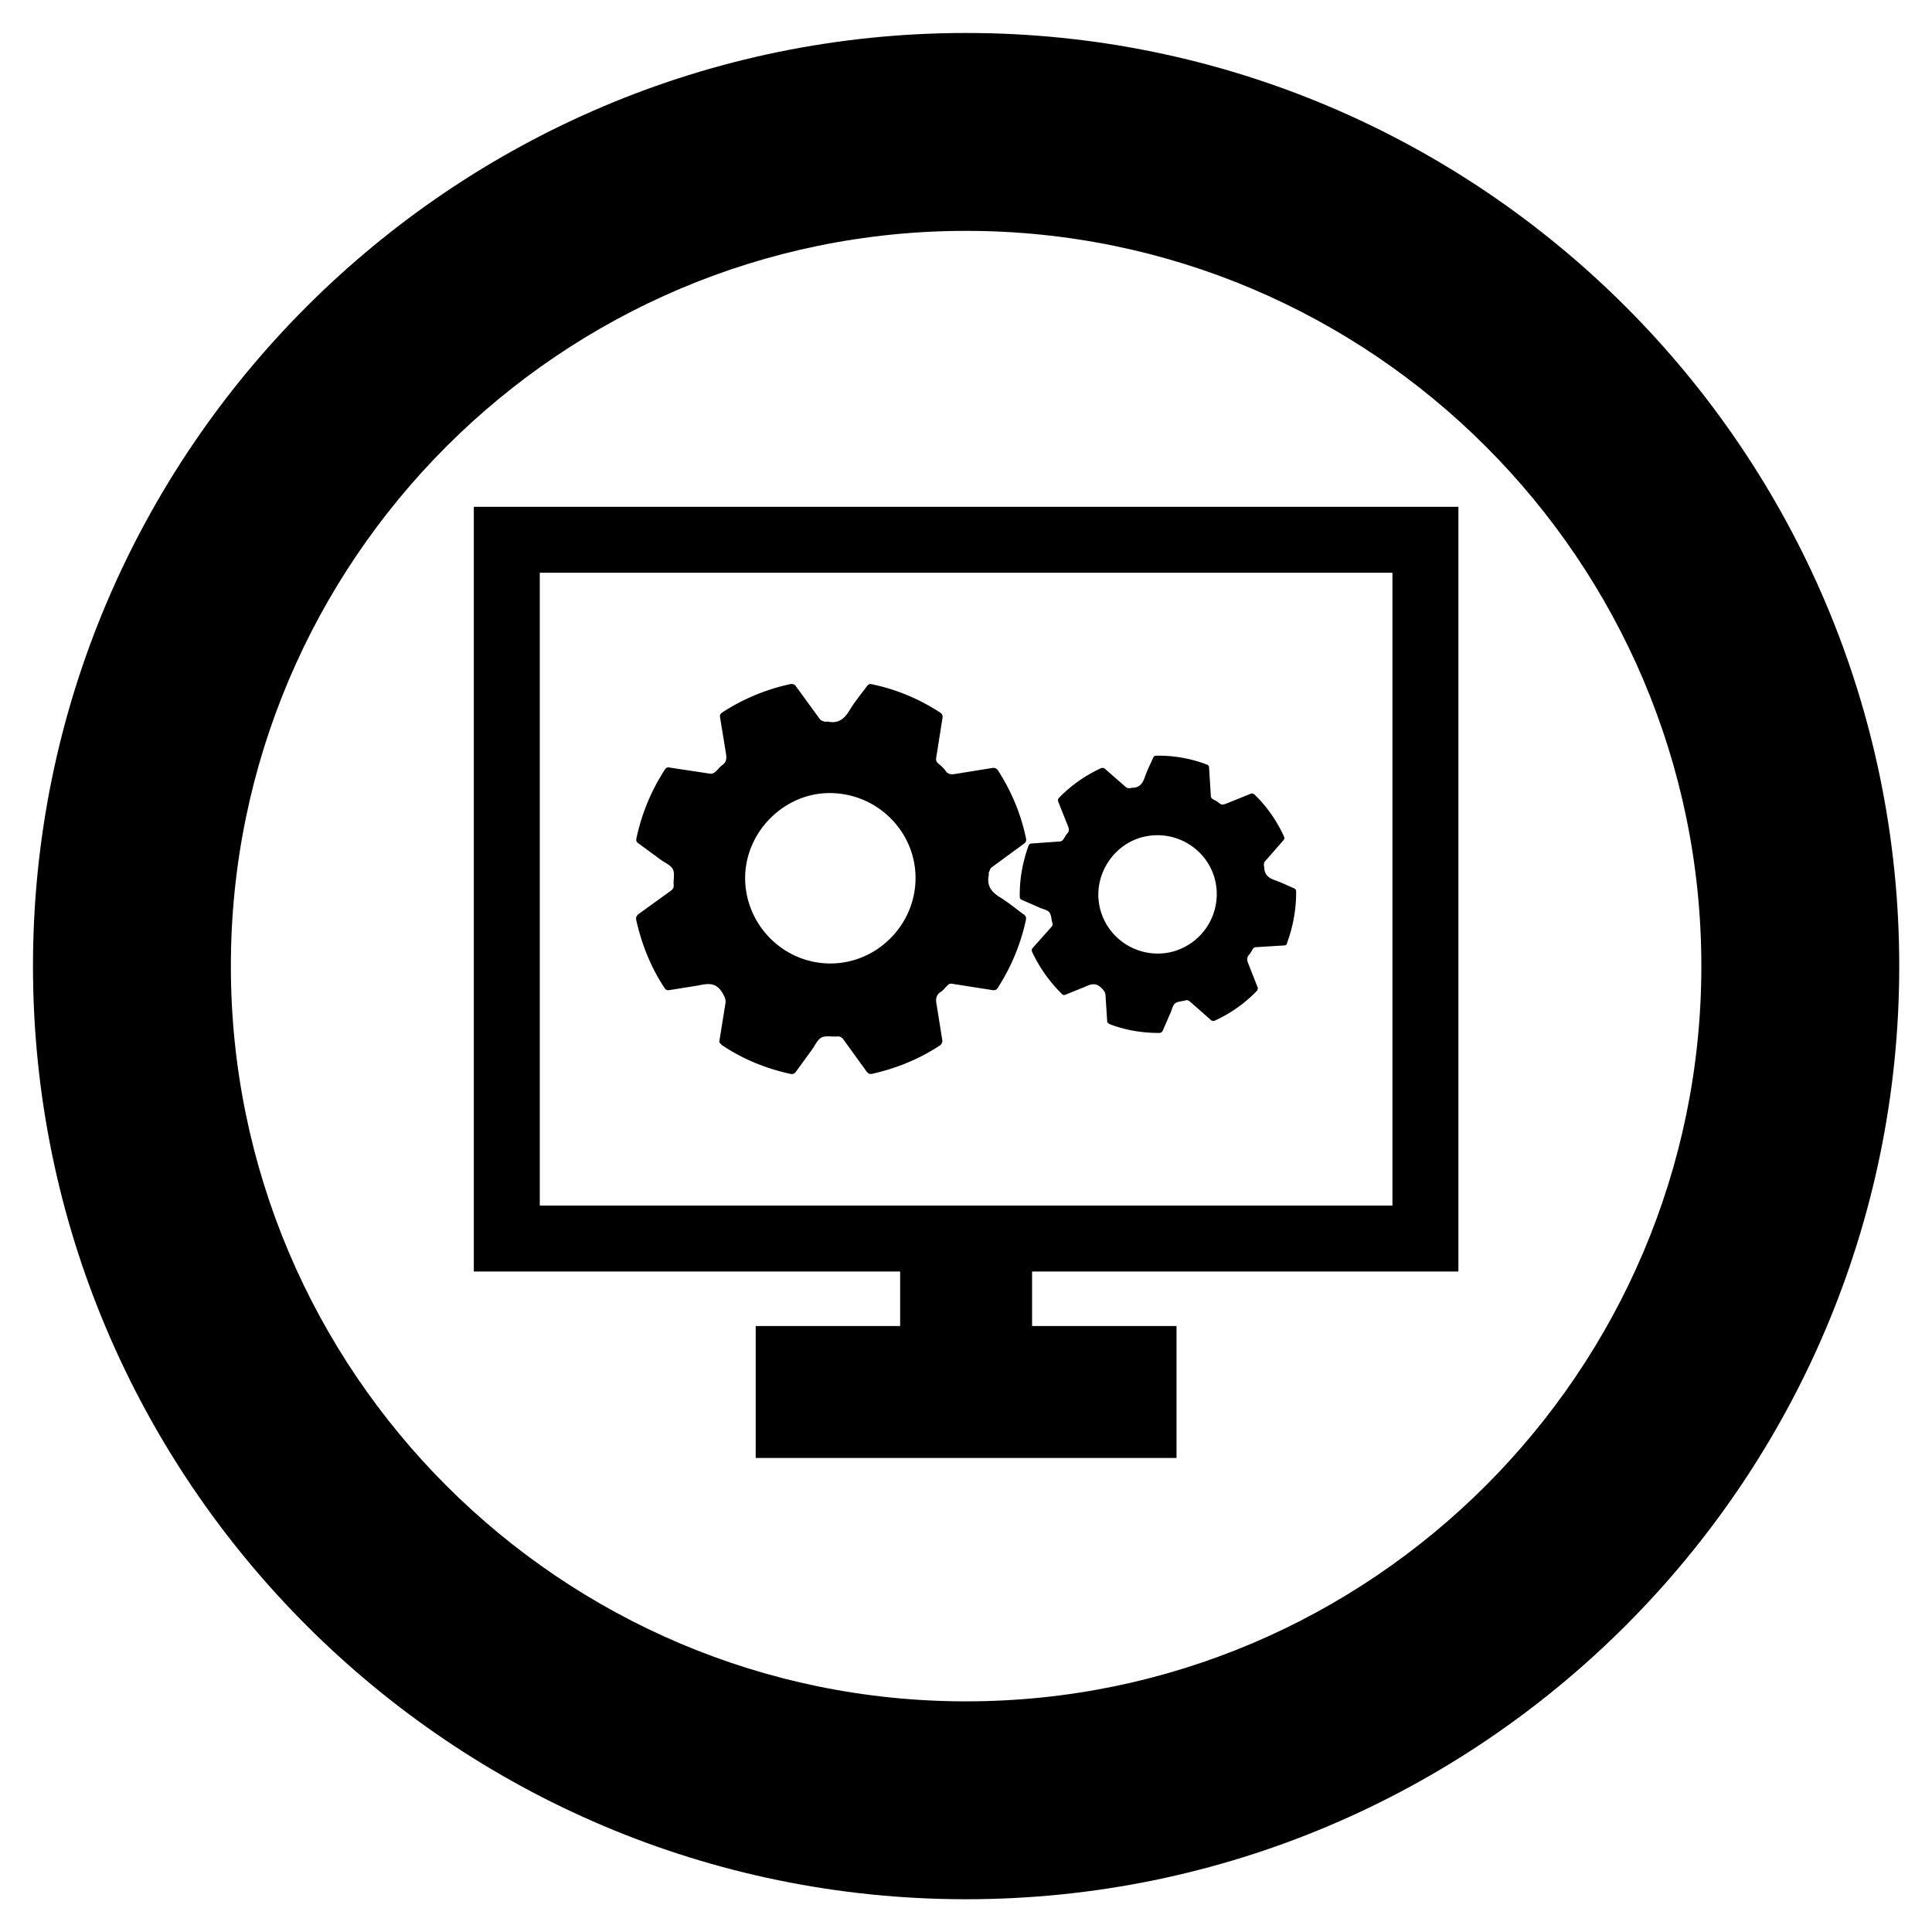 <svg xmlns="http://www.w3.org/2000/svg" viewBox="0 0 87.87 87.87" width="117.16" height="117.16" ><defs><clipPath id="A"><path d="M0 0h87.87v87.87H0z"/></clipPath></defs><g clip-path="url(#A)" fill="#000000"><path d="M43.94 1.5C20.54 1.5 1.5 20.54 1.5 43.94s19.04 42.44 42.44 42.44 42.44-19.04 42.44-42.44S67.34 1.5 43.94 1.5zm0 75.88c-18.44 0-33.44-15-33.44-33.44s15-33.44 33.44-33.44 33.44 15 33.44 33.44c0 18.43-15.01 33.44-33.44 33.44z"/><path d="M21.55 23.05h44.78v34.78H21.55V23.05zm3 3h38.78v28.78H24.55V26.05z" fill-rule="evenodd"/><path d="M32.71 47.4l.28-1.74c.04-.21-.04-.34-.15-.53-.35-.56-.81-.34-1.26-.28l-1.13.18c-.11.02-.17-.01-.23-.1-.62-.94-1.03-1.97-1.28-3.07-.03-.14.01-.22.12-.3l1.44-1.04c.11-.08.15-.15.14-.28-.02-.24.06-.52-.04-.71s-.36-.29-.55-.43l-1.01-.74c-.1-.07-.12-.14-.09-.25A9.24 9.24 0 0 1 30.24 35c.08-.13.18-.1.28-.08l1.79.27c.07.01.16-.03.22-.08.11-.09.2-.23.32-.31.2-.14.2-.31.17-.52l-.27-1.65c-.02-.12.02-.18.12-.24a9.19 9.19 0 0 1 3.05-1.27c.14-.03.22 0 .3.12l1.07 1.47c.04.06.13.08.21.11.05.02.11-.01.16 0 .46.1.74-.12.97-.5.23-.39.52-.73.79-1.1.06-.08.12-.13.23-.1a8.96 8.96 0 0 1 3.14 1.31c.05.03.09.13.08.2l-.29 1.83c-.02.12.01.19.09.26.11.1.24.2.33.33.12.18.27.18.45.15l1.67-.27a.26.26 0 0 1 .29.14c.6.94 1.02 1.95 1.25 3.04.03.12.01.19-.1.27l-1.46 1.07c-.07.05-.09.16-.13.24-.01.03.01.08 0 .12-.1.47.12.76.51 1 .38.23.72.52 1.08.78.1.07.12.14.1.25-.24 1.11-.67 2.14-1.28 3.09-.07.1-.14.12-.25.1l-1.85-.29c-.05-.01-.13.02-.17.06-.11.1-.19.23-.32.31-.23.15-.24.35-.19.59l.26 1.63c.01.06-.04.17-.1.21-.95.63-1.99 1.05-3.1 1.3-.12.02-.18-.02-.25-.11l-1.04-1.44c-.08-.11-.16-.16-.3-.15-.24.02-.52-.05-.71.05s-.29.36-.43.55l-.72.99c-.07.1-.14.14-.27.11-1.09-.24-2.11-.65-3.05-1.27-.1-.06-.14-.14-.18-.17zm5.06-11.33c-2.08-.02-3.85 1.73-3.88 3.82-.02 2.14 1.71 3.91 3.84 3.93 2.12.02 3.89-1.72 3.91-3.85s-1.72-3.88-3.87-3.9zM50.36 46.5l-.08-1.23c-.01-.15-.08-.23-.18-.33-.32-.33-.6-.11-.9 0l-.74.3c-.07.03-.12.02-.17-.04a6.63 6.63 0 0 1-1.34-1.89c-.04-.09-.03-.15.04-.22l.82-.92c.06-.07.08-.13.05-.21-.05-.16-.04-.36-.14-.47-.09-.11-.29-.14-.44-.21l-.8-.35c-.08-.03-.1-.08-.1-.16-.01-.79.13-1.56.4-2.31.04-.1.1-.09.18-.1l1.26-.09c.05 0 .11-.05.14-.09.06-.08.1-.18.17-.26.12-.12.09-.24.03-.38l-.43-1.08c-.03-.08-.01-.12.04-.18a6.36 6.36 0 0 1 1.88-1.33c.09-.04.15-.03.22.03l.95.83c.04.03.1.04.16.04.04 0 .07-.02.11-.02.33 0 .48-.19.58-.49s.25-.58.37-.86c.03-.07.06-.1.14-.11a6.19 6.19 0 0 1 2.33.41c.04.01.08.08.08.12l.08 1.29c0 .08.04.13.1.16.09.05.19.1.27.17.11.1.21.08.33.03l1.09-.44c.09-.04.15-.02.22.05.55.54.99 1.17 1.31 1.87.04.08.03.13-.03.2l-.83.95c-.04.04-.04.12-.05.18 0 .03.02.05.02.08 0 .34.2.5.5.6.29.1.57.24.85.36.08.03.1.08.1.16a6.61 6.61 0 0 1-.4 2.29c-.02.12-.07.15-.15.15l-1.3.08c-.04 0-.08.03-.11.07-.06.08-.1.19-.17.26-.13.14-.11.27-.04.43l.42 1.07c.02.04 0 .12-.04.16-.55.57-1.19 1.02-1.91 1.35-.07.03-.13.02-.19-.04l-.93-.82c-.07-.06-.13-.09-.22-.06-.16.05-.36.04-.47.14-.11.09-.14.29-.21.44l-.34.78c-.03.08-.08.11-.16.12-.78 0-1.53-.12-2.26-.4-.04-.02-.08-.06-.11-.08zm1.7-8.45c-1.42.31-2.35 1.76-2.05 3.18.31 1.46 1.75 2.39 3.21 2.08a2.71 2.71 0 0 0 2.06-3.21c-.31-1.44-1.75-2.37-3.22-2.05zM34.37 60.31h19.14v6H34.37v-6z"/><path d="M40.94 56.85h6V62h-6v-5.15z"/></g></svg>
